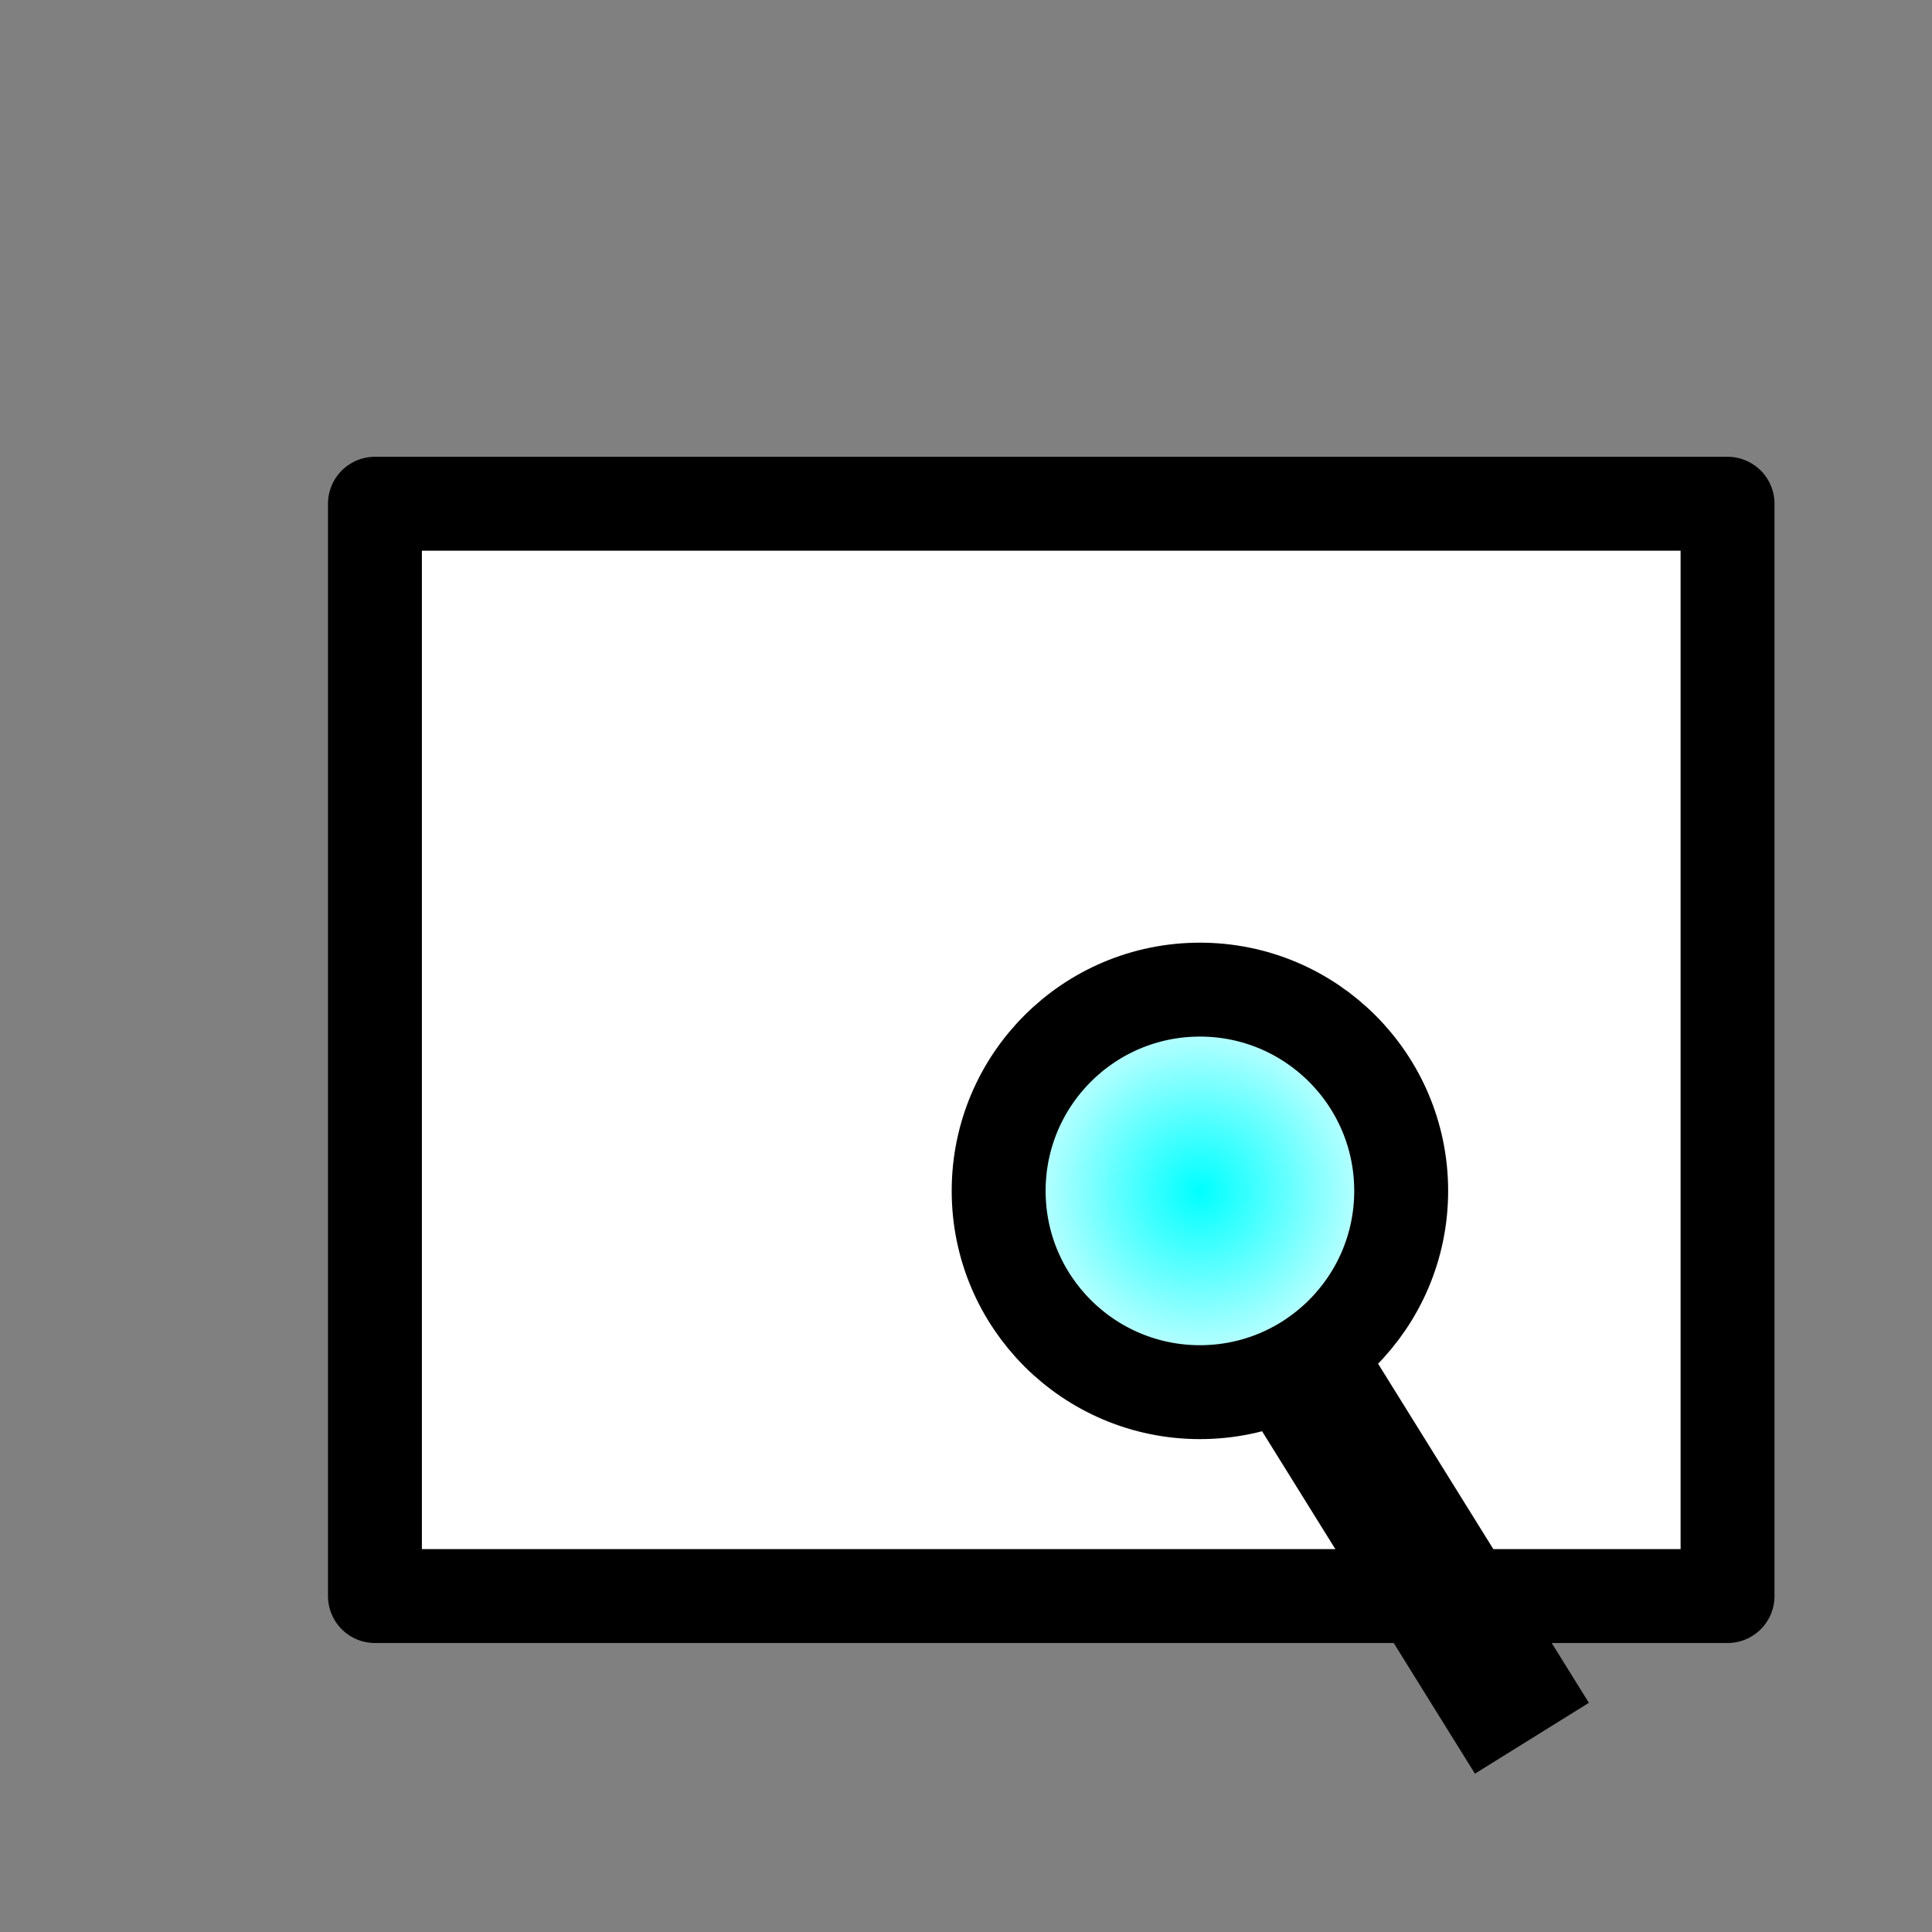 <?xml version="1.0" encoding="UTF-8" standalone="no"?>
<svg
   width="144"
   height="144"
   viewBox="0 0 38.1 38.1"
   version="1.1"
   id="svg8"
   inkscape:export-filename="/home/martin/GambasCAD-viewer/png/zoomwindow.png"
   inkscape:export-xdpi="21.333334"
   inkscape:export-ydpi="21.333334"
   inkscape:version="1.1 (1:1.1+202105261518+ce6663b3b7)"
   sodipodi:docname="zoomwindow.svg"
   xmlns:inkscape="http://www.inkscape.org/namespaces/inkscape"
   xmlns:sodipodi="http://sodipodi.sourceforge.net/DTD/sodipodi-0.dtd"
   xmlns:xlink="http://www.w3.org/1999/xlink"
   xmlns="http://www.w3.org/2000/svg"
   xmlns:svg="http://www.w3.org/2000/svg"
   xmlns:rdf="http://www.w3.org/1999/02/22-rdf-syntax-ns#"
   xmlns:cc="http://creativecommons.org/ns#"
   xmlns:dc="http://purl.org/dc/elements/1.1/">
  <rect x="0" y="0" width="38.1" height="38.1" fill="#808080" stroke="none"/>
  <defs
     id="defs2">
    <linearGradient
       inkscape:collect="always"
       id="linearGradient2595">
      <stop
         style="stop-color:#00ffff;stop-opacity:1;"
         offset="0"
         id="stop2591" />
      <stop
         style="stop-color:#00ffff;stop-opacity:0;"
         offset="1"
         id="stop2593" />
    </linearGradient>
    <rect
       x="5.282"
       y="6.585"
       width="134.195"
       height="57.122"
       id="rect33316" />
    <radialGradient
       inkscape:collect="always"
       xlink:href="#linearGradient2595"
       id="radialGradient2599"
       cx="23.855"
       cy="23.288"
       fx="23.855"
       fy="23.288"
       r="4.366"
       gradientUnits="userSpaceOnUse"
       gradientTransform="translate(-0.193,0.197)" />
  </defs>
  <sodipodi:namedview
     id="base"
     pagecolor="#ffffff"
     bordercolor="#666666"
     borderopacity="1.0"
     inkscape:pageopacity="0.0"
     inkscape:pageshadow="2"
     inkscape:zoom="3.6180556"
     inkscape:cx="72.276391"
     inkscape:cy="76.975047"
     inkscape:document-units="px"
     inkscape:current-layer="layer1"
     inkscape:document-rotation="0"
     showgrid="false"
     units="px"
     inkscape:window-width="1294"
     inkscape:window-height="704"
     inkscape:window-x="0"
     inkscape:window-y="0"
     inkscape:window-maximized="1"
     inkscape:pagecheckerboard="0" />
  <g
     inkscape:label="Capa 1"
     inkscape:groupmode="layer"
     id="layer1">
    <rect
       style="fill:#ffffff;stroke:#000000;stroke-width:1.852;stroke-linejoin:round;stroke-miterlimit:4;stroke-dasharray:none"
       id="rect1522"
       width="26.674"
       height="21.541"
       x="7.394"
       y="9.934" />
    <circle
       style="fill:url(#radialGradient2599);fill-opacity:1;stroke:#000000;stroke-width:1.852;stroke-linejoin:round;stroke-miterlimit:4;stroke-dasharray:none"
       id="path2259"
       cx="23.663"
       cy="23.485"
       r="3.969" />
    <path
       style="fill:none;stroke:#000000;stroke-width:2.646;stroke-linecap:butt;stroke-linejoin:miter;stroke-miterlimit:4;stroke-dasharray:none;stroke-opacity:1"
       d="m 25.61,26.879 4.6,7.4"
       id="path2636" />
  </g>
</svg>
